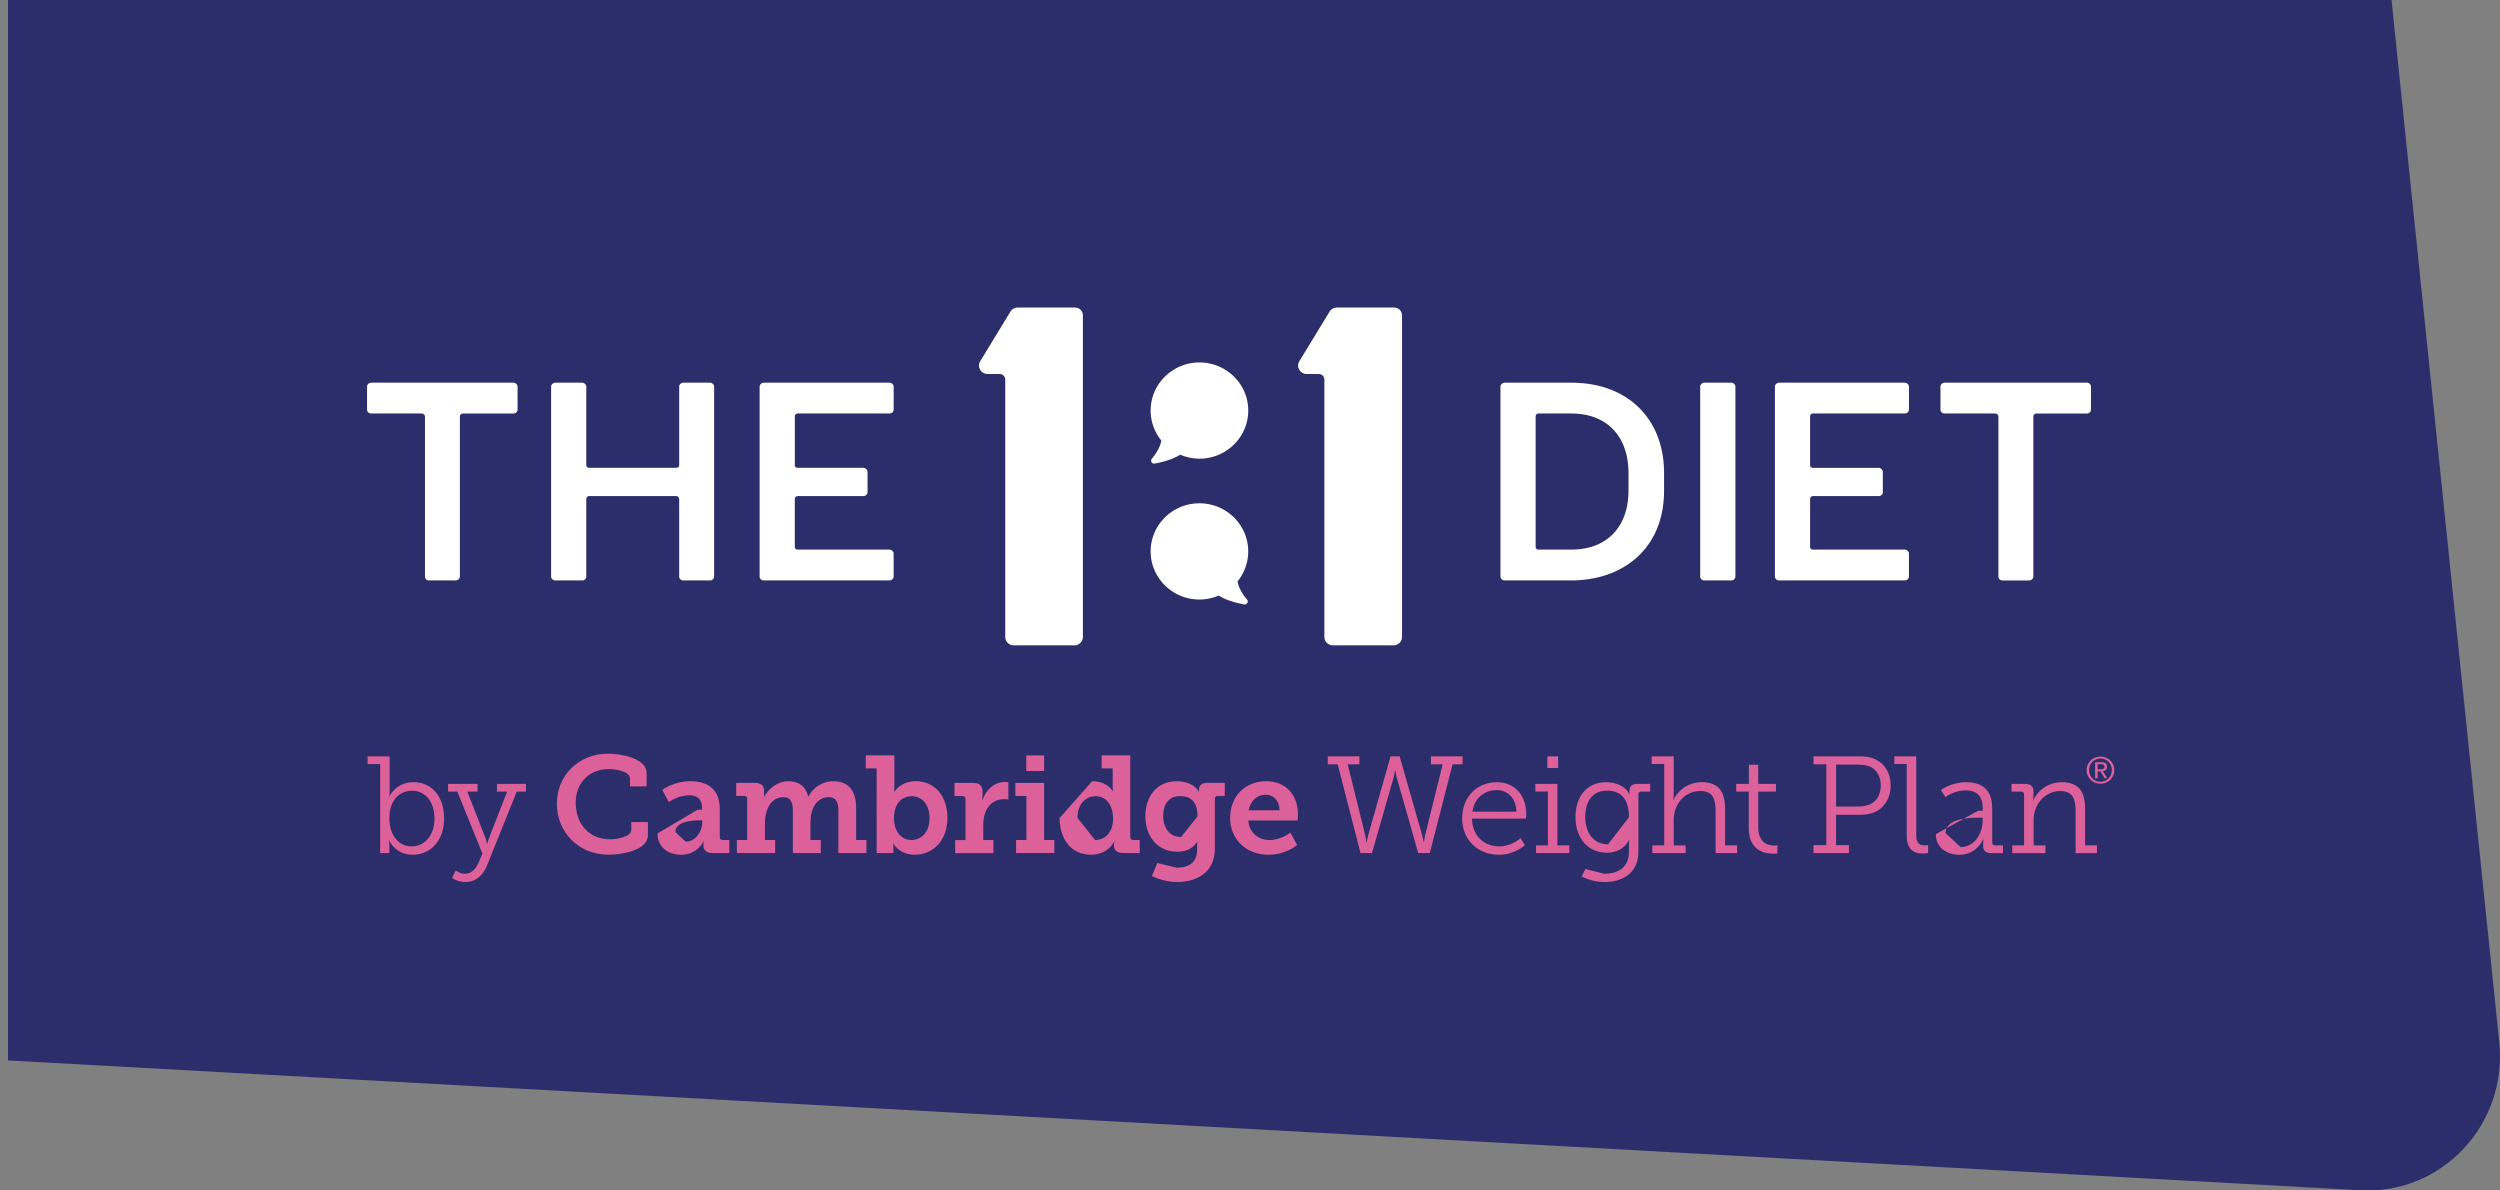 <svg xmlns="http://www.w3.org/2000/svg" width="273" height="130" viewBox="0 0 273 130"><rect x="0" y="0" width="273" height="130" fill="#808080" stroke="none"/><g><g><g transform="rotate(-180 136.5 65)"><path fill="#2b2e6b" d="M272.125 130V14.2L15.243.022C6.36-.469-.85 7.215.081 16.185L11.845 130z"/></g><g><g><path fill="#fff" d="M186.095 41.79h2.976c.218 0 .436.215.436.428v20.735a.44.44 0 0 1-.436.43h-2.976a.44.44 0 0 1-.435-.43V42.218c0-.213.218-.428.435-.428"/></g><g><path fill="#fff" d="M194.284 41.79h13.71c.245 0 .463.215.463.428v2.507c0 .245-.218.429-.463.429h-10.02a.31.31 0 0 0-.31.306v5.352c0 .153.124.276.31.276h7.166c.247 0 .465.213.465.459v2.202c0 .243-.218.425-.465.425h-7.167c-.185 0-.31.156-.31.338v5.202c0 .182.125.305.283.305h10.048c.245 0 .463.212.463.425v2.509c0 .247-.218.43-.463.43h-13.742a.437.437 0 0 1-.432-.43V42.218c0-.213.213-.428.464-.428"/></g><g><path fill="#fff" d="M212.364 41.79h15.54c.217 0 .432.215.432.428v2.507a.439.439 0 0 1-.432.429h-5.552c-.156 0-.31.154-.31.336v17.463c0 .247-.218.43-.466.43h-2.916a.42.42 0 0 1-.434-.43V45.49c0-.182-.186-.336-.342-.336h-5.52c-.278 0-.464-.184-.464-.429v-2.507c0-.213.186-.428.464-.428"/></g><g><path fill="#fff" d="M144.039 40.844h-1.38c-.581 0-1.163-.678-.793-1.36L145.205 34c.16-.261.476-.42.796-.42h6.2c.53 0 .901.367.901.89v35.113c0 .47-.426.89-.902.89h-6.676c-.477 0-.902-.42-.902-.89V41.472c0-.367-.267-.628-.583-.628"/></g><g><path fill="#fff" d="M109.19 40.844h-1.38c-.583 0-1.164-.678-.793-1.36L110.354 34c.16-.261.476-.42.798-.42h6.198c.532 0 .901.367.901.89v35.113c0 .47-.424.89-.901.89h-6.676c-.477 0-.901-.42-.901-.89V41.472c0-.367-.267-.628-.583-.628"/></g><g><path fill="#fff" d="M130.979 39.58c-2.937 0-5.329 2.356-5.329 5.253 0 1.187.413 2.342 1.163 3.27-.144.993-1.018 1.971-1.028 1.981a.316.316 0 0 0-.04.372c.057.104.17.17.288.17a.235.235 0 0 0 .05-.007c.077-.01 1.767-.29 2.791-.969.672.288 1.38.437 2.105.437 2.938 0 5.33-2.357 5.33-5.254 0-2.897-2.392-5.253-5.33-5.253"/></g><g><path fill="#fff" d="M135.144 63.483a5.212 5.212 0 0 0 1.162-3.27c0-2.897-2.39-5.253-5.329-5.253-2.936 0-5.327 2.356-5.327 5.253 0 2.897 2.39 5.254 5.327 5.254.727 0 1.434-.144 2.106-.435 1.024.678 2.714.956 2.79.968a.224.224 0 0 0 .051.007.328.328 0 0 0 .248-.543c-.011-.01-.886-.984-1.028-1.981"/></g><g><path fill="#fff" d="M40.544 41.79h15.54c.219 0 .435.215.435.428v2.507a.44.44 0 0 1-.435.429h-5.552c-.156 0-.312.154-.312.336v17.463c0 .247-.216.43-.464.43H46.84a.42.42 0 0 1-.433-.43V45.49c0-.182-.185-.336-.342-.336h-5.52c-.278 0-.464-.184-.464-.429v-2.507c0-.213.186-.428.464-.428"/></g><g><path fill="#fff" d="M60.644 41.79h2.915c.25 0 .464.215.464.428v8.594c0 .153.125.274.31.274h9.523c.155 0 .31-.12.31-.274v-8.594c0-.213.188-.428.466-.428h2.915c.217 0 .435.215.435.428v20.735a.44.44 0 0 1-.435.43h-2.915c-.278 0-.465-.183-.465-.43v-8.44c0-.183-.156-.339-.311-.339h-9.523c-.185 0-.31.156-.31.338v8.44c0 .248-.214.43-.433.43h-2.946c-.25 0-.464-.182-.464-.43V42.219c0-.213.213-.428.464-.428"/></g><g><path fill="#fff" d="M83.415 41.79h13.71c.245 0 .462.215.462.428v2.507c0 .245-.217.429-.463.429h-10.02a.31.31 0 0 0-.31.306v5.352c0 .153.126.274.31.274h7.166c.249 0 .466.215.466.46v2.203c0 .243-.217.425-.466.425h-7.167c-.183 0-.31.156-.31.338v5.202c0 .182.127.305.283.305h10.048c.246 0 .463.212.463.425v2.509c0 .247-.217.43-.463.43h-13.74a.438.438 0 0 1-.434-.43V42.218c0-.213.215-.428.465-.428"/></g><g><path fill="#dc6099" d="M41.513 83.433H40.14v-.843h2.408v3.729c0 .361-.045.63-.045.63h.032s.67-1.532 2.622-1.532c2.058 0 3.339 1.623 3.339 3.969 0 2.39-1.45 3.954-3.461 3.954-1.845 0-2.532-1.549-2.532-1.549h-.028s.045.27.045.631v.736h-1.007zm5.932 5.953c0-1.85-1.007-3.037-2.442-3.037-1.281 0-2.486.903-2.486 3.052 0 1.517.808 3.021 2.44 3.021 1.359 0 2.488-1.111 2.488-3.036z"/></g><g><path fill="#dc6099" d="M50.79 95.417c.685 0 1.172-.542 1.463-1.203l.426-1.007-2.743-6.765H48.93V85.6h3.216v.842h-1.113l2.012 5.156c.093.286.122.542.122.542h.046s.047-.256.153-.542l2.013-5.156h-1.114V85.6h3.171v.842H56.43l-3.263 8.118c-.441 1.083-1.28 1.759-2.349 1.759-.867 0-1.447-.452-1.447-.452l.396-.811s.442.361 1.023.361"/></g><g><path fill="#dc6099" d="M66.389 82.3c1.312 0 4.224.452 4.224 2.135v1.443H68.8v-.826c0-.797-1.434-1.069-2.318-1.069-2.088 0-3.613 1.444-3.613 3.7 0 2.403 1.585 3.967 3.72 3.967.655 0 2.348-.209 2.348-1.052v-.826h1.814v1.458c0 1.593-2.79 2.105-4.284 2.105-3.28 0-5.656-2.45-5.656-5.563 0-3.157 2.439-5.472 5.579-5.472"/></g><g><path fill="#dc6099" d="M76.175 88.422h.488v-.256c0-.977-.624-1.322-1.434-1.322-1.157 0-2.195.736-2.195.736l-.715-1.323s1.204-.947 3.079-.947c2.088 0 3.202 1.067 3.202 3.021v3.067c0 .226.121.331.335.331h.702v1.428h-1.83c-.717 0-.992-.375-.992-.812v-.09c0-.241.047-.39.047-.39h-.03s-.657 1.474-2.455 1.474c-1.328 0-2.577-.768-2.577-2.33zm-1.296 3.488c1.054 0 1.803-1.113 1.803-2.076v-.255h-.32c-.766 0-2.613.12-2.613 1.277z"/></g><g><path fill="#dc6099" d="M80.467 91.73h1.129v-4.496c0-.21-.124-.316-.336-.316h-.87v-1.429h2.03c.685 0 1.02.316 1.02.857v.346c0 .166-.031.333-.031.333h.031c.397-.784 1.373-1.715 2.652-1.715 1.083 0 1.861.495 2.166 1.668h.03c.427-.902 1.465-1.668 2.699-1.668 1.571 0 2.502.902 2.502 2.916v3.503h1.127v1.428h-3.064v-4.57c0-.873-.168-1.534-1.069-1.534-1.324 0-1.981 1.309-1.981 2.72v1.956h1.128v1.428h-3.048v-4.57c0-.826-.138-1.534-1.054-1.534-1.37 0-1.996 1.429-1.996 2.812v1.864h1.114v1.428h-4.18z"/></g><g><path fill="#dc6099" d="M95.73 83.909h-1.19V82.48h3.125v3.323c0 .376-.031.647-.031.647h.031s.702-1.143 2.332-1.143c2.105 0 3.462 1.638 3.462 4.014 0 2.434-1.525 4.015-3.584 4.015-1.69 0-2.316-1.22-2.316-1.22h-.032s.032.271.032.572v.466h-1.83zm5.777 5.442c0-1.459-.793-2.406-1.937-2.406-1.005 0-1.95.721-1.95 2.42 0 1.189.624 2.361 1.92 2.361 1.068 0 1.967-.856 1.967-2.375z"/></g><g><path fill="#dc6099" d="M104.307 91.735h1.127v-4.48c0-.21-.122-.331-.335-.331h-.869v-1.429h2.028c.687 0 1.037.286 1.037.934v.45c0 .286-.031.482-.031.482h.031c.35-1.098 1.281-1.971 2.47-1.971.182 0 .35.031.35.031v1.88s-.196-.03-.473-.03c-1.57 0-2.271 1.353-2.271 2.795v1.67h1.113v1.427h-4.177z"/></g><g><path fill="#dc6099" d="M110.957 91.727h1.127v-4.804h-1.204v-1.427h3.14v6.23h1.114v1.426h-4.177zm1.112-9.237h1.952v1.7h-1.952z"/></g><g><path fill="#dc6099" d="M119.264 85.307c1.66 0 2.24 1.083 2.24 1.083h.031s-.031-.225-.031-.542v-1.94h-1.206V82.48h3.127v8.915c0 .226.12.331.335.331h.701v1.428h-1.828c-.702 0-.992-.375-.992-.812v-.089c0-.212.046-.346.046-.346h-.03s-.61 1.429-2.546 1.429c-2.074 0-3.401-1.64-3.401-4.015zm.319 6.42c1.022 0 1.966-.722 1.966-2.361 0-1.248-.625-2.42-1.905-2.42-1.099 0-1.981.857-1.981 2.375z"/></g><g><path fill="#dc6099" d="M128.53 94.752c1.19 0 2.196-.512 2.196-1.925v-.48c0-.181.03-.407.03-.407h-.03c-.456.677-1.128 1.067-2.164 1.067-2.241 0-3.492-1.773-3.492-3.88 0-2.102 1.204-3.817 3.446-3.817.929 0 1.983.346 2.408 1.158h.032s-.032-.106-.032-.256c0-.405.275-.721.885-.721h1.937v1.428h-.747c-.2 0-.336.106-.336.301v5.473c0 2.631-2.074 3.622-4.1 3.622-.976 0-2.015-.27-2.777-.661l.595-1.414zm2.242-5.604c0-1.745-.884-2.212-1.921-2.212-1.174 0-1.83.842-1.83 2.136 0 1.339.701 2.332 1.953 2.332z"/></g><g><path fill="#dc6099" d="M141.74 88.949c0 .225-.045.646-.045.646h-5.382c.122 1.413 1.159 2.136 2.332 2.136 1.265 0 2.258-.813 2.258-.813l.747 1.353s-1.19 1.069-3.14 1.069c-2.579 0-4.18-1.835-4.18-4.015 0-2.36 1.617-4.015 3.95-4.015 2.24 0 3.46 1.61 3.46 3.639zm-2.007-.47c-.03-1.06-.684-1.695-1.506-1.695-.986 0-1.686.681-1.869 1.694z"/></g><g><path fill="#dc6099" d="M144.99 82.59h3.46v.872h-1.28l1.921 7.77c.077.333.107.693.107.693h.061s.046-.36.137-.692l2.455-8.643h.99l2.471 8.643c.092.332.138.692.138.692h.06s.03-.36.107-.692l1.921-7.771h-1.282v-.872h3.462v.872h-1.097l-2.485 9.696h-1.266l-2.363-8.314c-.092-.315-.122-.69-.122-.69h-.062s-.03.375-.121.69l-2.38 8.314h-1.25l-2.5-9.696h-1.082z"/></g><g><path fill="#dc6099" d="M166.668 88.908c0 .18-.045.482-.045.482h-5.886c.046 1.939 1.388 3.036 2.974 3.036 1.401 0 2.333-.903 2.333-.903l.472.768s-1.097 1.052-2.837 1.052c-2.285 0-4.009-1.623-4.009-3.953 0-2.483 1.708-3.97 3.781-3.97 2.12 0 3.217 1.608 3.217 3.488zm-1.072-.27c-.062-1.594-1.04-2.361-2.17-2.361-1.283 0-2.4.828-2.643 2.36z"/></g><g><path fill="#dc6099" d="M167.735 92.315h1.296v-5.877h-1.371v-.842h2.408v6.72h1.298v.841h-3.63zm1.233-9.725h1.18v1.278h-1.18z"/></g><g><path fill="#dc6099" d="M175.196 95.418c1.494 0 2.683-.693 2.683-2.39v-.752c0-.286.045-.542.045-.542h-.03c-.457.841-1.25 1.383-2.438 1.383-2.06 0-3.416-1.609-3.416-3.88 0-2.268 1.264-3.817 3.323-3.817 1.082 0 2.164.405 2.576 1.338h.032s-.032-.106-.032-.33c0-.556.229-.827.886-.827h1.372v.841h-.947c-.212 0-.335.104-.335.316v6.223c0 2.405-1.798 3.338-3.688 3.338-.87 0-1.754-.225-2.5-.602l.395-.826zm2.688-6.18c0-2.209-1.065-2.901-2.418-2.901-1.491 0-2.359 1.082-2.359 2.886 0 1.818.989 2.976 2.495 2.976z"/></g><g><path fill="#dc6099" d="M180.437 92.315h1.296v-8.883h-1.373v-.842h2.41v4.149c0 .346-.062.616-.062.616h.032c.303-.708 1.34-1.94 3.08-1.94 1.888 0 2.56 1.068 2.56 2.932v3.968h1.311v.842h-2.348v-4.54c0-1.187-.183-2.24-1.661-2.24-1.646 0-2.912 1.353-2.912 3.158v2.78h1.296v.842h-3.63z"/></g><g><path fill="#dc6099" d="M190.963 86.443h-1.373V85.6h1.389V83.51h1.02v2.091h1.937v.842H192v3.878c0 1.774 1.144 2.015 1.738 2.015.215 0 .35-.031.35-.031v.888s-.183.029-.442.029c-.885 0-2.683-.285-2.683-2.811z"/></g><g><path fill="#dc6099" d="M198.03 92.287h1.403v-8.825h-1.403v-.872h4.878c.657 0 1.328.06 1.831.301 1.053.465 1.723 1.518 1.723 2.871 0 1.459-.763 2.585-1.953 3.006-.502.166-1.004.211-1.584.211H200.5v3.308h1.402v.871h-3.873zm4.788-4.21c.504 0 .93-.06 1.296-.21.792-.316 1.266-1.068 1.266-2.105 0-.962-.412-1.653-1.113-2.014-.382-.166-.885-.256-1.449-.256h-2.317v4.585z"/></g><g><path fill="#dc6099" d="M208.216 83.432h-1.356v-.842h2.393v8.6c0 .615.169 1.125.87 1.125.274 0 .426-.028.426-.028v.87s-.29.046-.594.046c-1.007 0-1.739-.496-1.739-1.939z"/></g><g><path fill="#dc6099" d="M216.01 88.533h.502v-.317c0-1.413-.779-1.908-1.845-1.908-1.296 0-2.226.736-2.226.736l-.487-.767s1.037-.857 2.774-.857c1.86 0 2.821.977 2.821 2.84v3.73c0 .226.12.33.336.33h.838v.843h-1.25c-.657 0-.916-.286-.916-.827v-.137c0-.358.047-.584.047-.584h-.03s-.657 1.728-2.622 1.728c-1.251 0-2.562-.706-2.562-2.255l1.184-.655c-.076.16-.118.342-.118.55l1.644 1.519c1.535 0 2.402-1.52 2.402-2.843v-.36h-.44c-.26 0-.93-.011-1.623.103zm-3.436 1.9l1.865-1.031c-.771.127-1.571.409-1.865 1.031z"/></g><g><path fill="#dc6099" d="M219.737 92.32h1.294v-5.548c0-.226-.122-.33-.335-.33h-1.036v-.841h1.464c.64 0 .93.27.93.841v.435c0 .301-.06.542-.06.542h.03c.213-.57 1.203-1.999 3.125-1.999 1.89 0 2.545 1.067 2.545 2.931v3.969h1.297v.841h-2.332v-4.539c0-1.188-.2-2.24-1.679-2.24-1.69 0-2.91 1.474-2.91 3.142v2.796h1.294v.841h-3.627z"/></g><g><path fill="#dc6099" d="M228.307 83.044a1.55 1.55 0 0 1 1.069-.424c.205 0 .398.038.582.112a1.483 1.483 0 0 1 .803.78c.08.18.12.372.12.58 0 .217-.04.414-.12.594a1.451 1.451 0 0 1-.803.781c-.184.076-.377.111-.582.111a1.522 1.522 0 0 1-1.069-.42 1.528 1.528 0 0 1-.327-.472c-.08-.18-.12-.377-.12-.594 0-.208.04-.4.12-.58.081-.18.19-.335.327-.468zm.181 1.958c.112.113.244.204.394.268.152.064.316.096.494.096a1.214 1.214 0 0 0 1.139-.766c.061-.156.093-.324.093-.508a1.236 1.236 0 0 0-.354-.893 1.215 1.215 0 0 0-.877-.363c-.179 0-.343.034-.495.098-.15.066-.282.153-.394.266-.11.112-.197.246-.26.398a1.293 1.293 0 0 0-.096.494c0 .184.033.352.096.508.063.154.15.288.26.402zm.98-1.77c.208 0 .364.042.464.123.1.084.15.21.15.377 0 .156-.045.272-.132.345a.595.595 0 0 1-.33.13l.502.77h-.293l-.477-.751h-.29v.752h-.273v-1.746zm-.12.774c.061 0 .119-.003.173-.007a.46.46 0 0 0 .147-.033.237.237 0 0 0 .104-.087.29.29 0 0 0 .037-.16.253.253 0 0 0-.035-.14.235.235 0 0 0-.089-.079.369.369 0 0 0-.124-.038 1.16 1.16 0 0 0-.137-.008h-.363v.552z"/></g><g><path fill="#fff" d="M181.716 53.563c0 6.543-4.714 9.818-10.113 9.818h-7.318a.442.442 0 0 1-.435-.428V42.218c0-.215.218-.428.468-.428h7.285c6.113 0 10.113 3.911 10.113 9.876zm-13.711-8.41a.312.312 0 0 0-.312.309v14.246c0 .185.126.308.28.308h3.626c3.845 0 6.234-2.448 6.234-6.454v-1.896c0-3.976-2.326-6.512-6.234-6.512z"/></g></g></g></g></svg>